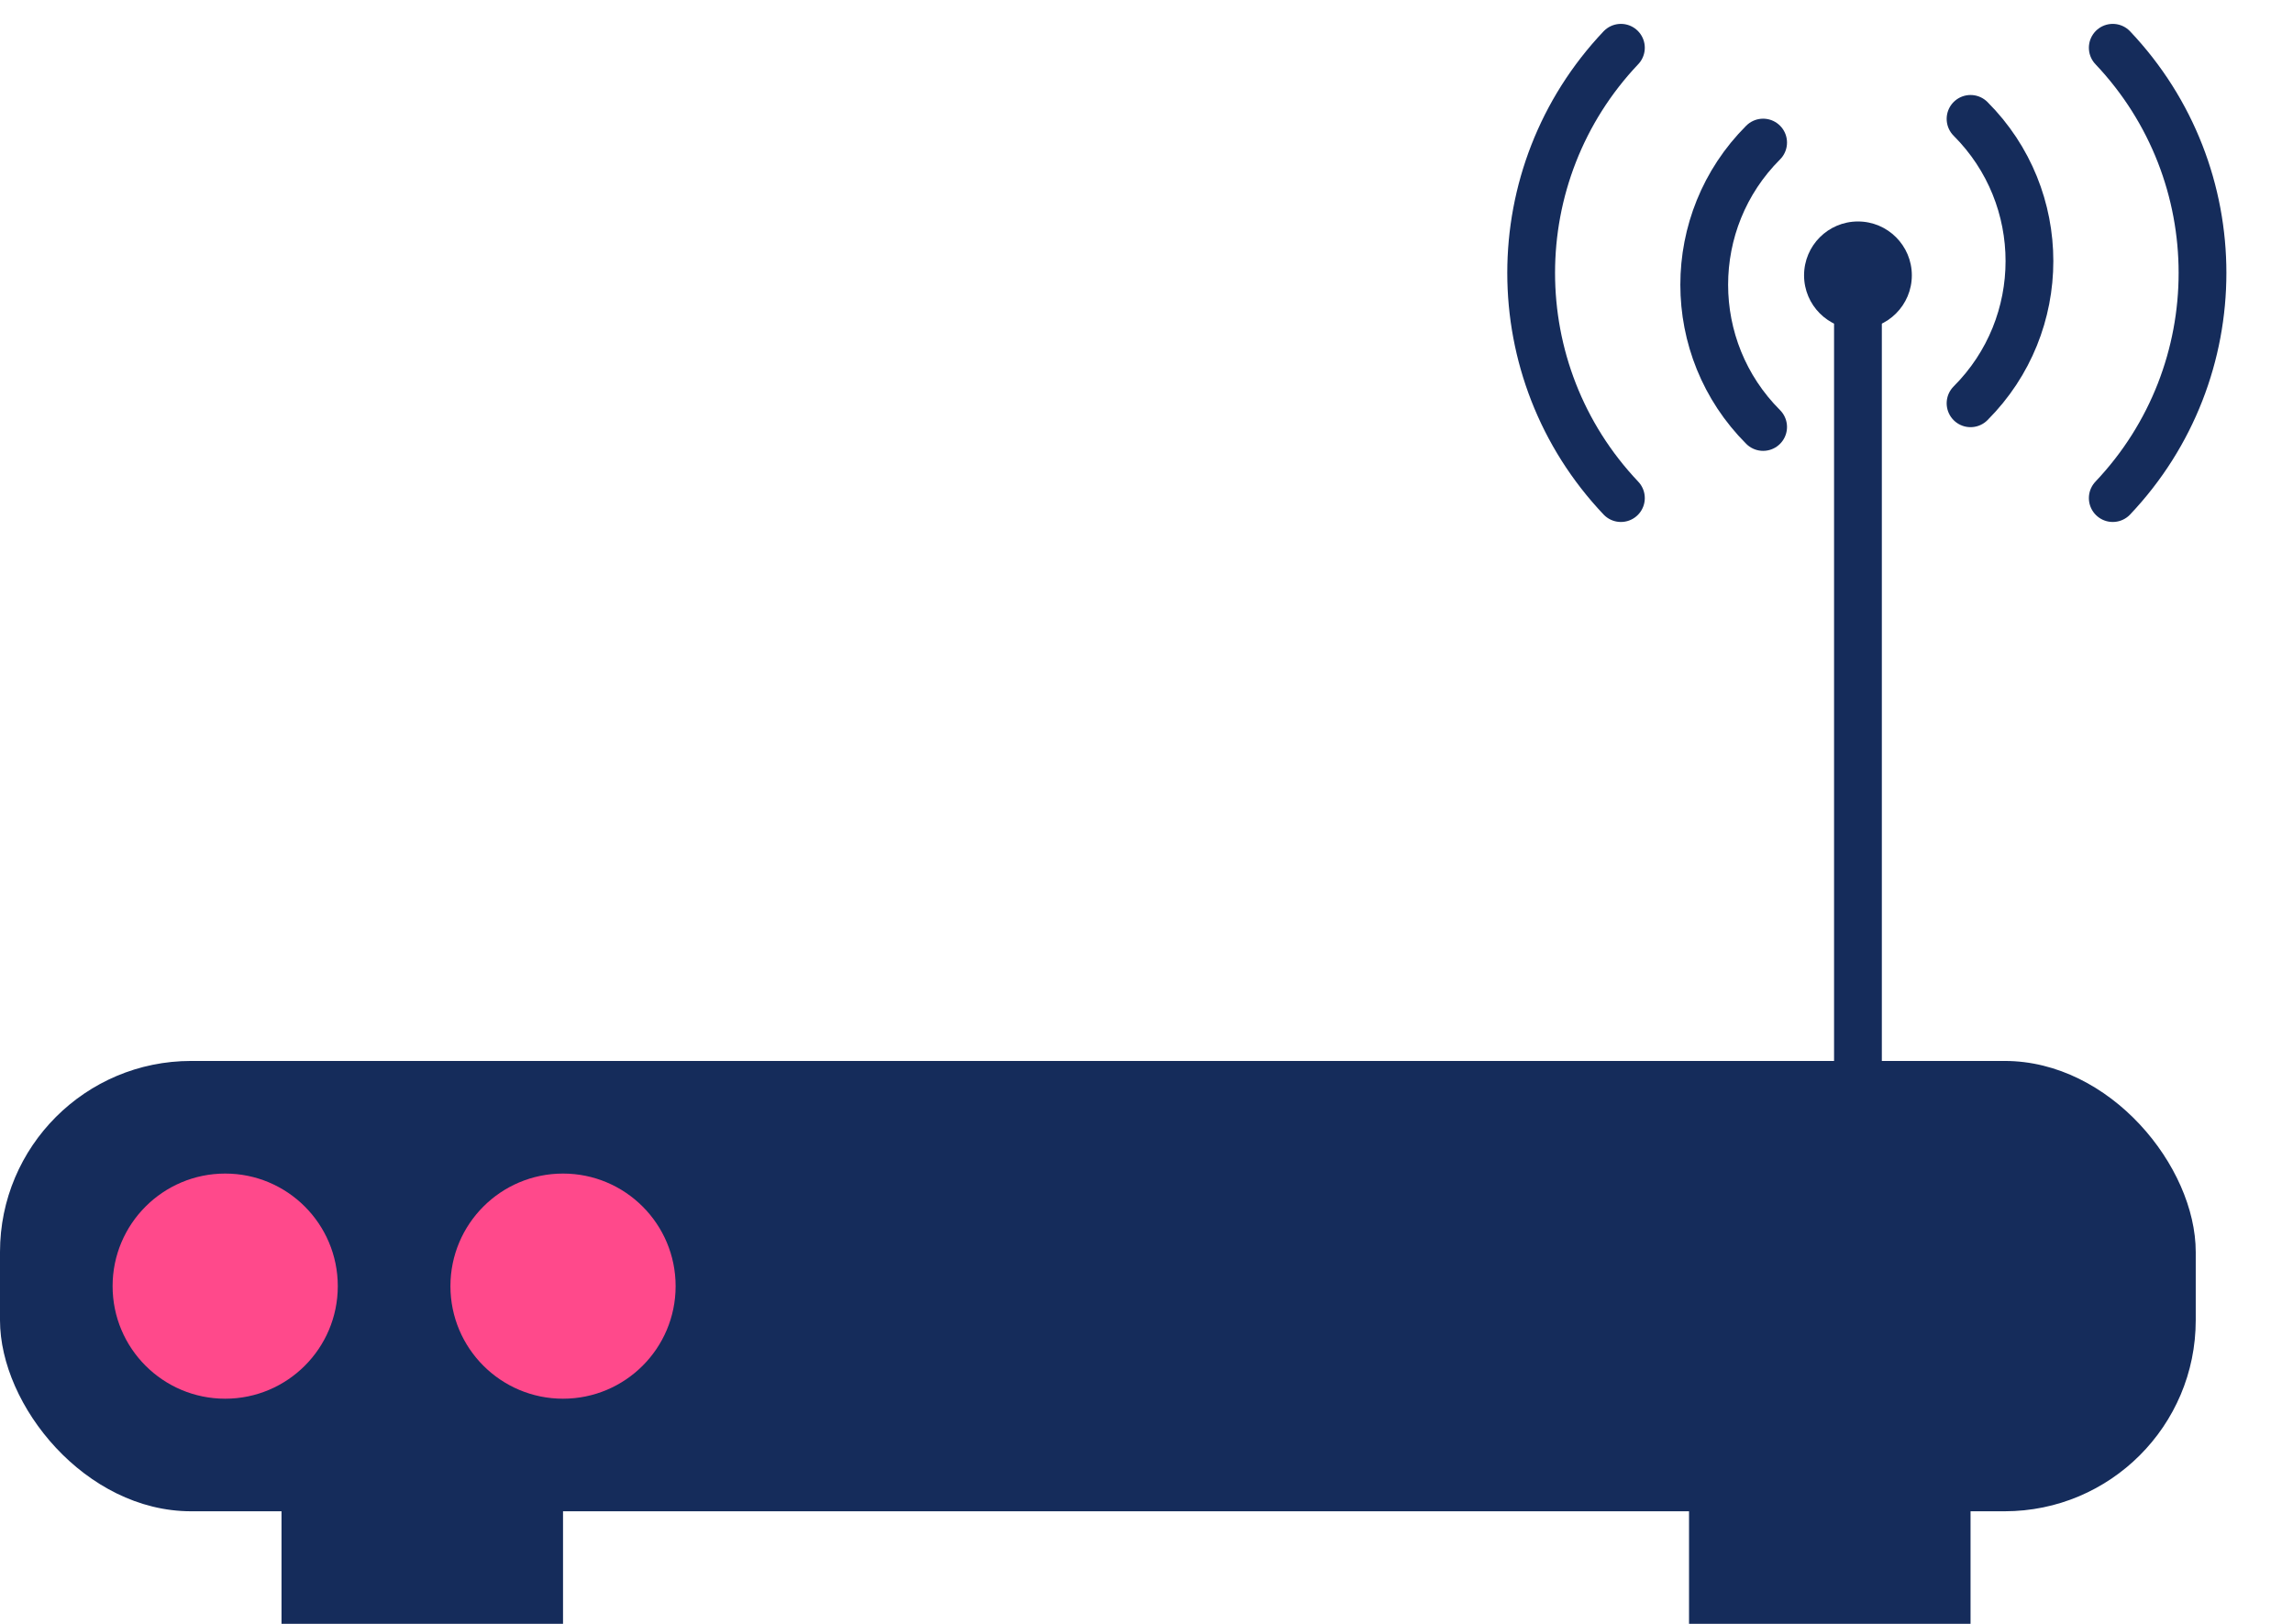 <svg width="48" height="34" viewBox="0 0 48 34" fill="none" xmlns="http://www.w3.org/2000/svg">
<rect y="22.214" width="45.964" height="9.429" rx="4" fill="#152C5B"/>
<path d="M38.893 4.637C39.516 4.637 40.021 5.142 40.021 5.765C40.021 6.388 39.516 6.893 38.893 6.893C38.27 6.893 37.765 6.388 37.765 5.765C37.765 5.142 38.27 4.637 38.893 4.637Z" fill="#152C5B"/>
<path d="M41.25 2.489V2.489C42.894 4.133 42.894 6.799 41.25 8.444V8.444" stroke="#152C5B" stroke-linecap="round"/>
<path d="M44.227 1V1C46.732 3.644 46.732 7.785 44.227 10.429V10.429" stroke="#152C5B" stroke-linecap="round"/>
<path d="M36.908 8.94V8.94C35.264 7.295 35.264 4.629 36.908 2.985V2.985" stroke="#152C5B" stroke-linecap="round"/>
<path d="M33.931 10.429V10.429C31.426 7.785 31.426 3.644 33.931 1V1" stroke="#152C5B" stroke-linecap="round"/>
<path d="M38.893 5.714V26.929" stroke="#152C5B"/>
<circle cx="4.714" cy="26.929" r="2.357" fill="#FF498B"/>
<circle cx="11.786" cy="26.929" r="2.357" fill="#FF498B"/>
<rect x="5.893" y="30.464" width="5.893" height="3.536" fill="#152C5B"/>
<rect x="35.357" y="30.464" width="5.893" height="3.536" fill="#152C5B"/>
</svg>
